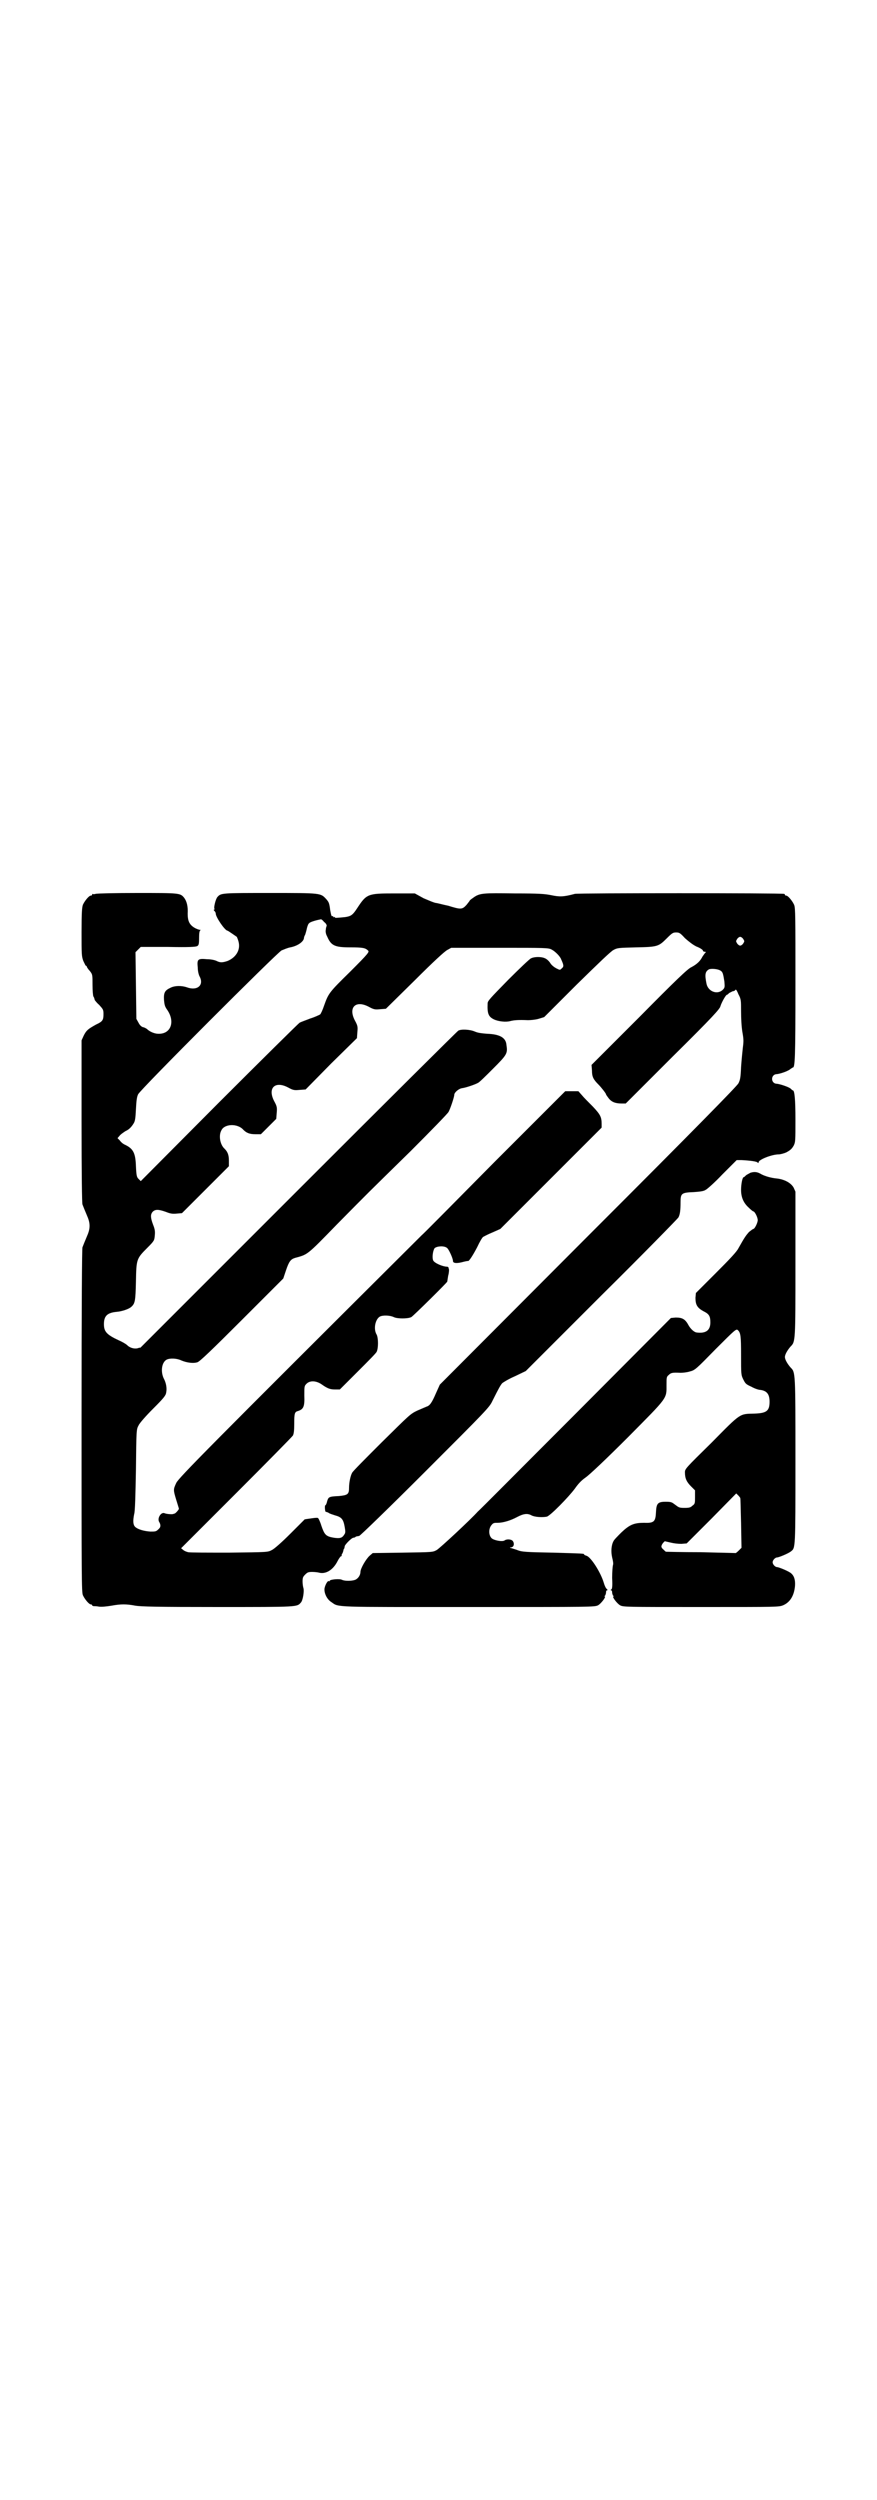 <?xml version="1.0" standalone="no"?>
<!DOCTYPE svg PUBLIC "-//W3C//DTD SVG 20010904//EN"
 "http://www.w3.org/TR/2001/REC-SVG-20010904/DTD/svg10.dtd">
<svg version="1.0" xmlns="http://www.w3.org/2000/svg"
 width="1000pt" height="2850pt" viewBox="0 0 1000 2850"
 preserveAspectRatio="xMidYMid meet">
<g transform="translate(0,2850) scale(0.5,-0.5)"
fill="#000000" stroke="none">
<path d="M218 3662 c-3 -1 -6 -1 -7 0 0 0 -1 0 -1 -2 0 -1 -1 -2 -3 -2 -4 0
-14 -12 -18 -21 -2 -6 -3 -17 -3 -62 0 -51 0 -55 4 -66 3 -6 5 -11 6 -11 1 0
2 -1 2 -2 0 -1 3 -6 7 -10 6 -8 6 -8 6 -32 0 -13 1 -24 2 -26 2 -3 2 -4 3 -8
0 0 4 -6 10 -11 9 -10 10 -11 10 -21 0 -14 -2 -17 -17 -24 -18 -10 -22 -13
-28 -25 l-5 -11 0 -184 c0 -126 1 -186 2 -190 3 -8 4 -10 11 -27 7 -16 7 -28
0 -44 -7 -17 -8 -19 -11 -27 -1 -5 -2 -122 -2 -396 0 -352 0 -390 3 -397 4 -9
14 -21 18 -21 2 0 3 -1 3 -2 0 -1 1 -1 3 -2 1 0 7 0 12 -1 6 -1 17 0 29 2 22
4 34 4 55 0 13 -2 47 -3 188 -3 184 0 180 0 189 10 5 5 8 27 6 33 -1 3 -2 10
-2 15 0 9 1 11 6 16 5 5 7 6 16 6 6 0 14 -1 17 -2 15 -3 31 7 41 27 3 6 7 11
8 11 2 0 2 1 1 1 0 1 0 3 1 4 1 1 2 4 3 7 0 2 1 5 2 5 0 1 1 3 1 5 0 4 16 20
20 20 2 0 4 1 5 2 1 1 2 1 8 2 2 0 70 66 150 146 141 141 147 147 154 162 15
30 18 35 22 40 2 2 15 10 29 16 l25 12 173 173 c95 94 173 174 175 177 4 7 5
18 5 35 0 20 2 22 30 23 14 1 23 2 27 5 3 1 21 17 38 35 l33 33 11 0 c19 -1
36 -3 37 -6 1 -1 2 -1 2 1 0 6 30 18 46 18 3 0 12 2 18 5 9 5 12 8 16 15 4 8
4 11 4 59 0 47 -2 67 -6 67 -1 0 -3 2 -5 4 -5 4 -23 10 -31 11 -15 0 -15 22 0
22 8 1 26 7 31 12 2 1 4 3 5 3 5 0 6 20 6 190 0 154 0 174 -3 181 -4 9 -14 21
-18 21 -2 0 -3 1 -3 2 0 1 -1 2 -2 2 -8 2 -470 2 -477 0 -26 -7 -35 -7 -54 -3
-15 3 -28 4 -83 4 -73 1 -80 1 -95 -10 -6 -4 -9 -7 -8 -7 0 0 -3 -4 -7 -9 -10
-11 -13 -11 -42 -2 -10 2 -21 5 -26 6 -5 0 -18 6 -30 11 l-20 11 -47 0 c-60 0
-63 -1 -84 -33 -11 -17 -15 -19 -28 -21 -20 -2 -23 -2 -23 -1 0 1 -1 2 -2 1
-1 -1 -2 0 -2 1 0 1 -1 2 -2 1 -2 -1 -3 3 -5 14 -2 16 -3 18 -9 25 -13 14 -11
14 -128 14 -110 0 -112 0 -120 -9 -4 -4 -9 -24 -7 -27 1 -1 0 -2 -1 -2 -1 0
-1 -1 1 -3 2 -2 3 -4 3 -6 0 -8 21 -39 27 -39 1 0 18 -12 21 -14 1 -2 3 -7 4
-11 5 -19 -6 -36 -25 -44 -12 -4 -17 -4 -25 0 -4 2 -13 4 -22 4 -21 2 -23 0
-21 -19 0 -8 2 -16 4 -20 11 -20 -5 -34 -29 -25 -12 4 -27 4 -37 -1 -13 -6
-16 -11 -15 -28 1 -11 2 -15 7 -22 19 -27 9 -56 -20 -55 -9 0 -20 5 -26 11 -3
2 -7 4 -9 4 -3 1 -7 4 -10 10 l-5 9 -1 76 -1 76 6 6 6 6 63 0 c46 -1 63 0 66
2 3 2 4 4 4 18 0 12 1 17 3 18 1 0 1 1 -1 1 -2 0 -8 2 -13 5 -11 7 -15 15 -15
32 1 16 -2 28 -8 36 -9 11 -10 11 -107 11 -50 0 -92 -1 -95 -2z m521 -64 c4
-3 6 -6 6 -9 -1 -2 -2 -6 -2 -9 -1 -3 0 -10 3 -15 9 -21 17 -25 53 -25 27 0
34 -1 40 -7 4 -3 2 -6 -41 -49 -48 -47 -49 -49 -59 -77 -3 -9 -7 -18 -9 -20
-2 -1 -12 -6 -22 -9 -10 -4 -22 -8 -25 -10 -3 -2 -86 -84 -184 -182 l-178
-179 -5 5 c-4 4 -5 7 -6 29 -1 30 -6 40 -25 49 -5 2 -10 7 -12 10 l-5 5 6 7
c3 3 9 7 12 9 7 3 13 8 19 18 3 5 4 11 5 32 1 19 2 28 5 34 5 11 315 321 327
328 5 2 14 6 20 7 16 3 29 12 31 20 0 2 1 6 3 9 1 3 3 10 4 15 1 4 3 10 5 11
2 3 16 7 27 9 1 0 4 -2 7 -6z m823 -37 c9 -8 18 -15 26 -19 8 -3 14 -7 15 -9
0 -2 2 -3 4 -3 3 0 3 -1 2 -2 -1 0 -4 -5 -7 -9 -5 -10 -12 -17 -25 -24 -8 -3
-37 -31 -119 -114 l-109 -109 1 -13 c0 -14 3 -20 15 -32 6 -6 17 -20 17 -22 0
-1 3 -5 6 -9 7 -9 16 -12 30 -12 l9 0 107 107 c92 91 108 109 109 115 2 7 12
26 15 26 1 0 3 2 5 4 2 1 6 3 8 4 2 0 5 1 6 3 1 2 3 0 7 -10 6 -11 6 -14 6
-39 0 -16 1 -35 3 -47 3 -17 3 -21 1 -36 -1 -9 -3 -29 -4 -44 -1 -24 -2 -29
-6 -37 -4 -7 -94 -99 -343 -348 l-338 -339 -9 -20 c-9 -21 -14 -28 -21 -30 -2
-1 -12 -5 -21 -9 -17 -8 -18 -10 -82 -73 -35 -35 -66 -66 -67 -69 -4 -7 -7
-23 -7 -34 0 -15 -3 -17 -23 -19 -23 -1 -24 -2 -27 -12 -1 -5 -3 -9 -4 -9 -2
0 -1 -15 1 -15 1 0 4 -1 6 -2 2 -2 9 -4 15 -6 15 -4 19 -9 22 -26 2 -11 2 -14
-1 -18 -5 -8 -10 -9 -24 -7 -18 3 -21 7 -28 27 -3 10 -7 18 -8 18 -2 1 -9 0
-16 -1 l-14 -2 -33 -33 c-19 -19 -37 -35 -42 -37 -9 -5 -9 -5 -97 -6 -48 0
-91 0 -94 1 -4 1 -9 3 -11 5 l-5 4 126 126 c69 69 127 128 129 131 2 4 3 11 3
27 0 24 1 27 9 29 12 4 15 10 14 35 0 21 0 22 5 27 8 8 22 7 34 -1 14 -10 20
-12 31 -12 l11 0 41 41 c22 22 42 42 43 45 4 8 4 31 0 39 -8 13 -3 35 7 41 7
4 24 3 32 -1 8 -4 32 -4 40 0 5 3 82 79 82 81 0 1 1 6 2 13 2 7 2 13 2 14 0 1
-1 3 -1 4 0 2 -2 3 -4 3 -9 0 -28 8 -31 14 -3 6 -1 22 3 28 5 5 22 6 28 1 4
-2 14 -24 14 -30 0 -5 7 -6 20 -3 7 2 13 3 14 3 2 -2 11 12 21 31 6 13 12 23
14 24 2 1 11 6 21 10 l18 8 116 116 115 115 0 9 c0 15 -3 21 -20 39 -10 10
-21 21 -25 26 l-8 9 -15 0 -15 0 -162 -162 c-89 -90 -163 -165 -166 -167 -489
-487 -553 -552 -559 -564 -7 -15 -7 -16 0 -39 3 -10 6 -19 6 -20 0 -2 -8 -11
-10 -11 -1 0 -3 -1 -3 -1 -3 -1 -16 0 -20 2 -8 3 -17 -12 -12 -20 4 -7 4 -12
-2 -17 -5 -5 -7 -5 -18 -5 -15 1 -28 5 -34 10 -6 5 -6 15 -3 30 2 5 3 45 4
101 1 91 1 92 6 101 2 5 17 22 33 38 24 24 29 30 30 37 2 10 0 22 -6 33 -7 16
-4 36 7 42 8 4 24 3 34 -2 12 -5 27 -7 36 -4 5 1 34 29 101 96 l95 95 6 18 c7
21 11 26 21 29 29 8 26 5 95 76 77 78 64 65 168 167 46 46 86 87 87 90 4 7 13
34 13 39 0 5 10 14 18 15 8 1 29 8 36 12 3 1 18 16 34 32 32 32 34 35 31 54
-1 17 -15 25 -44 26 -13 1 -21 2 -28 5 -11 5 -32 6 -38 2 -2 -1 -166 -164
-364 -362 -199 -199 -361 -361 -361 -361 0 1 -3 0 -6 -1 -8 -2 -18 1 -24 7 -3
3 -12 8 -19 11 -28 13 -34 20 -34 37 0 19 8 26 29 28 12 1 27 6 33 11 9 8 10
13 11 58 1 51 1 52 26 77 16 16 16 17 17 28 1 10 0 15 -4 25 -6 16 -6 23 -1
29 6 6 13 6 30 0 10 -4 15 -5 25 -4 l12 1 53 53 54 54 0 13 c0 13 -3 20 -10
27 -10 9 -14 30 -7 42 7 15 37 16 50 1 7 -7 14 -10 27 -10 l13 0 18 18 17 17
1 13 c1 12 1 15 -5 26 -17 31 1 49 32 32 11 -6 14 -6 25 -5 l14 1 58 59 59 58
1 14 c1 11 1 14 -5 25 -17 31 1 49 32 32 11 -6 14 -6 25 -5 l13 1 66 65 c42
42 68 66 74 69 l9 5 111 0 c103 0 111 0 118 -4 8 -4 20 -16 22 -23 6 -13 6
-16 1 -20 -4 -4 -4 -4 -12 0 -4 2 -11 7 -14 12 -3 5 -9 10 -12 11 -8 4 -24 4
-32 0 -3 -1 -27 -24 -52 -49 -42 -43 -47 -48 -47 -54 -1 -23 2 -30 14 -36 10
-5 28 -7 38 -4 8 2 18 3 40 2 6 0 17 1 24 3 l13 4 74 74 c51 50 78 76 84 79 9
5 12 5 52 6 49 1 51 2 70 21 12 12 14 13 21 13 7 0 9 -1 20 -13z m133 -2 c3
-5 3 -5 0 -10 -2 -3 -5 -5 -7 -5 -2 0 -5 2 -7 5 -3 5 -3 5 0 10 2 3 5 5 7 5 2
0 5 -2 7 -5z m-52 -72 c5 -3 6 -6 9 -25 1 -13 1 -14 -4 -19 -13 -12 -34 -3
-37 15 -4 20 -3 27 6 32 5 2 20 1 26 -3z"/>
<path d="M1711 3026 c-3 -2 -8 -4 -10 -6 -2 -2 -4 -4 -5 -4 -3 0 -6 -16 -6
-29 0 -16 5 -29 17 -40 5 -5 10 -9 11 -9 3 0 10 -13 10 -20 0 -6 -7 -20 -10
-20 -1 0 -5 -3 -10 -7 -7 -8 -10 -12 -24 -37 -4 -8 -19 -24 -52 -57 l-45 -45
-1 -11 c0 -16 4 -23 19 -31 12 -6 15 -11 15 -25 0 -18 -10 -26 -32 -23 -5 1
-12 7 -17 15 -8 15 -14 19 -30 19 l-11 -1 -219 -220 c-121 -121 -220 -221
-221 -221 -17 -19 -87 -84 -94 -88 -9 -5 -9 -5 -77 -6 l-69 -1 -7 -6 c-8 -7
-21 -29 -21 -37 0 -7 -5 -15 -12 -18 -8 -3 -24 -3 -30 0 -5 3 -27 1 -28 -2 0
-1 -1 -2 -2 -1 -3 2 -9 -10 -10 -17 -1 -11 6 -25 16 -31 17 -12 2 -11 313 -11
283 0 287 0 295 4 7 4 19 20 15 20 -1 0 -1 1 1 2 1 2 2 5 2 7 0 3 1 5 2 5 2 0
2 1 0 3 -2 1 -5 7 -7 14 -7 24 -30 60 -40 62 -3 1 -5 2 -5 3 0 2 -2 2 -73 4
-59 1 -69 2 -77 5 -5 2 -12 4 -15 5 -5 1 -5 2 -2 2 7 0 9 9 4 15 -4 4 -14 4
-18 1 -5 -4 -25 0 -30 5 -7 7 -7 22 0 30 4 5 6 5 14 5 12 0 29 5 44 13 15 8
24 9 33 4 7 -4 25 -5 35 -3 8 2 50 45 64 64 7 10 14 18 24 25 9 6 48 43 97 92
92 93 88 87 88 120 0 16 0 18 5 22 5 5 8 6 27 5 5 0 15 1 21 3 12 3 14 5 59
51 45 45 47 47 51 43 6 -6 7 -13 7 -57 0 -43 0 -45 5 -55 5 -10 6 -11 19 -17
7 -4 16 -7 20 -7 15 -2 21 -10 21 -27 0 -21 -7 -26 -34 -27 -35 -1 -30 3 -98
-66 -60 -59 -61 -60 -61 -68 0 -14 4 -22 14 -32 l9 -9 0 -15 c0 -14 0 -16 -6
-20 -4 -4 -7 -5 -18 -5 -12 0 -13 1 -21 7 -8 6 -9 7 -22 7 -18 0 -21 -4 -22
-23 -1 -22 -4 -26 -27 -25 -23 0 -33 -4 -52 -22 -8 -8 -17 -17 -18 -20 -5 -9
-6 -24 -3 -37 2 -8 3 -14 2 -17 -1 -3 -2 -16 -2 -30 1 -19 0 -25 -2 -26 -2 -1
-2 -2 0 -2 1 0 2 -2 2 -5 0 -2 1 -5 2 -7 2 -1 2 -2 1 -2 -4 0 8 -16 15 -20 7
-4 12 -4 185 -4 175 0 177 0 187 4 16 7 25 22 27 44 1 14 -2 23 -9 29 -6 5
-28 14 -32 14 -4 0 -10 6 -10 11 0 5 6 11 10 11 4 0 26 9 32 14 10 8 10 5 10
206 0 204 0 202 -11 213 -7 8 -13 18 -13 24 0 6 6 16 13 24 11 11 11 11 11
189 l0 164 -4 9 c-6 11 -21 19 -38 21 -12 1 -28 5 -38 11 -7 4 -14 5 -23 2z
m-23 -741 c1 0 1 -26 2 -57 l1 -57 -6 -6 c-4 -4 -7 -6 -7 -6 -1 0 -37 1 -80 2
-43 0 -79 1 -79 1 -1 0 -3 2 -6 5 -6 5 -6 8 -1 15 l4 4 13 -3 c8 -2 17 -3 25
-3 l12 1 57 57 56 57 5 -5 c2 -2 4 -5 4 -5z"/>
</g>
</svg>

